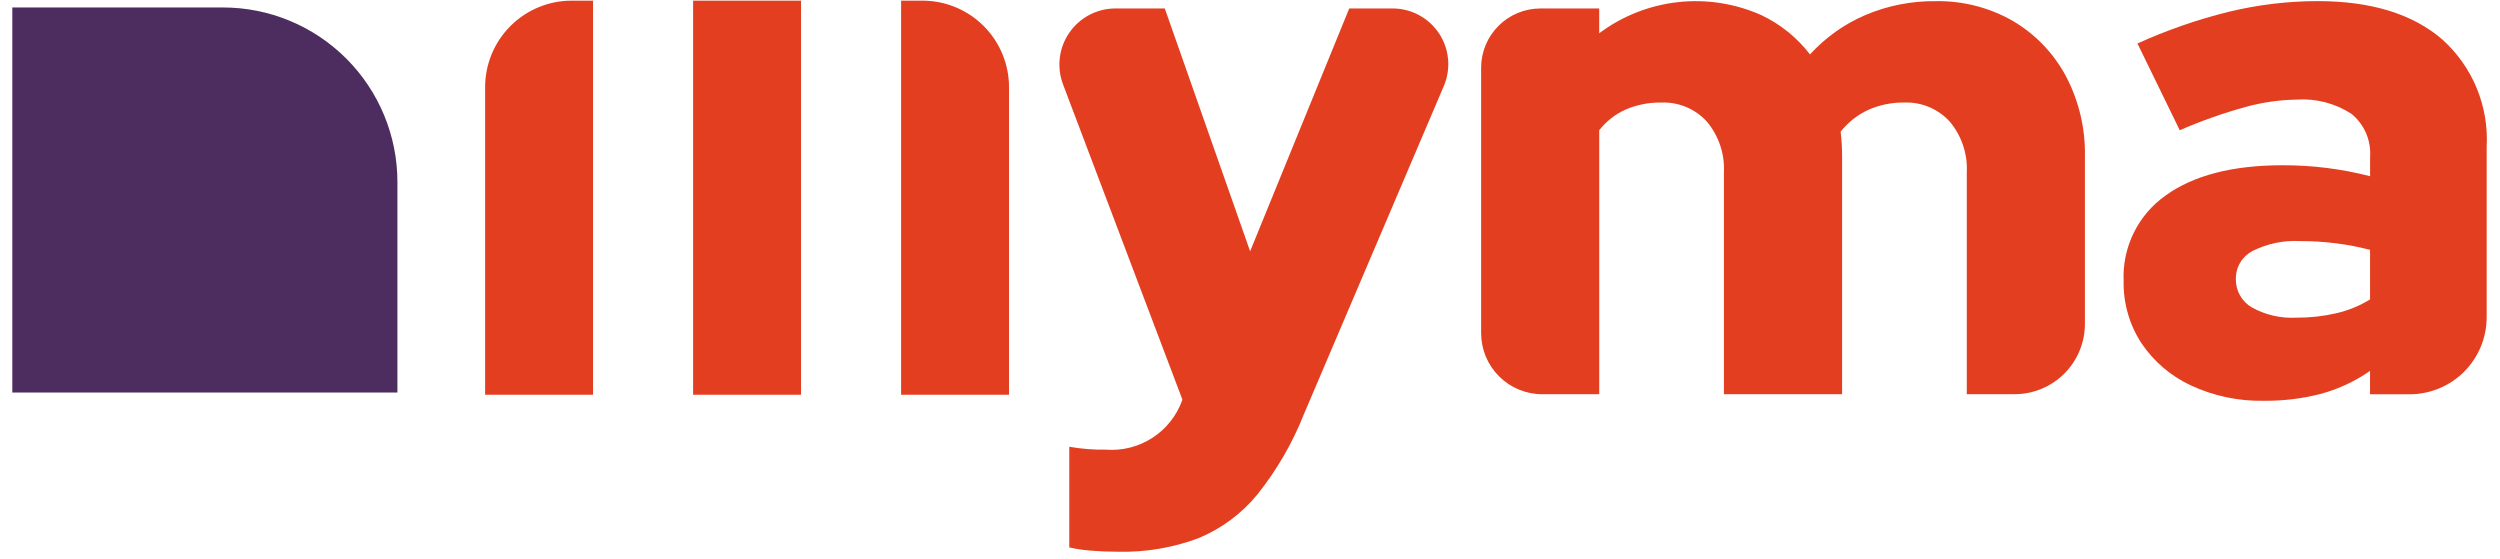 <svg width="188" height="42" viewBox="0 0 188 42" fill="none" xmlns="http://www.w3.org/2000/svg">
<path d="M84.083 41.491C83.388 41.491 82.712 41.464 82.055 41.409C81.501 41.371 80.95 41.289 80.409 41.165V33.594C81.314 33.755 82.231 33.828 83.15 33.813C84.386 33.911 85.62 33.599 86.661 32.925C87.702 32.251 88.492 31.252 88.908 30.084V30.029L79.94 6.346C79.698 5.708 79.615 5.02 79.698 4.343C79.78 3.666 80.026 3.018 80.414 2.457C80.802 1.895 81.32 1.436 81.924 1.119C82.528 0.802 83.201 0.636 83.883 0.636H87.592L94.009 18.897L101.462 0.636H104.72C105.412 0.636 106.094 0.807 106.704 1.135C107.314 1.462 107.834 1.936 108.216 2.513C108.598 3.091 108.831 3.754 108.894 4.444C108.957 5.133 108.848 5.828 108.577 6.465L98.062 31.126C97.2 33.309 96.018 35.352 94.553 37.186C93.367 38.633 91.841 39.763 90.111 40.476C88.184 41.195 86.139 41.539 84.083 41.491Z" fill="#E33E20"/>
<path d="M111.38 25.045V5.1C111.38 3.917 111.849 2.783 112.685 1.946C113.521 1.109 114.655 0.638 115.838 0.637H120.26V2.502C121.985 1.211 124.022 0.404 126.163 0.163C128.303 -0.078 130.469 0.256 132.438 1.13C133.881 1.81 135.141 2.826 136.112 4.092C137.274 2.818 138.695 1.808 140.28 1.13C141.944 0.424 143.736 0.07 145.544 0.088C147.58 0.047 149.589 0.559 151.357 1.569C153.033 2.551 154.408 3.974 155.333 5.682C156.329 7.554 156.829 9.649 156.785 11.769V24.357C156.785 25.051 156.649 25.738 156.383 26.379C156.118 27.02 155.729 27.603 155.238 28.094C154.747 28.584 154.165 28.974 153.524 29.239C152.883 29.505 152.196 29.642 151.502 29.642H147.902V12.976C147.976 11.579 147.515 10.206 146.614 9.136C146.181 8.663 145.65 8.291 145.058 8.044C144.466 7.798 143.828 7.684 143.187 7.711C142.262 7.698 141.345 7.886 140.499 8.26C139.684 8.635 138.969 9.198 138.415 9.904C138.452 10.197 138.48 10.498 138.497 10.809C138.516 11.121 138.526 11.44 138.526 11.769V29.646H129.638V12.976C129.711 11.579 129.25 10.206 128.349 9.136C127.916 8.663 127.385 8.29 126.793 8.044C126.201 7.798 125.562 7.684 124.921 7.711C124.008 7.696 123.102 7.874 122.262 8.232C121.477 8.58 120.79 9.117 120.262 9.794V29.646H115.98C115.376 29.646 114.778 29.527 114.219 29.296C113.661 29.064 113.154 28.726 112.727 28.298C112.3 27.871 111.961 27.364 111.73 26.806C111.499 26.247 111.38 25.649 111.38 25.045Z" fill="#E33E20"/>
<path d="M170.22 30.139C168.338 30.174 166.472 29.78 164.765 28.988C163.255 28.289 161.965 27.189 161.036 25.808C160.133 24.424 159.666 22.8 159.697 21.147C159.64 19.895 159.899 18.648 160.45 17.522C161.001 16.396 161.826 15.427 162.85 14.703C164.953 13.187 167.887 12.428 171.65 12.427C173.87 12.421 176.081 12.698 178.231 13.251V11.824C178.277 11.208 178.174 10.589 177.93 10.021C177.686 9.453 177.309 8.952 176.831 8.561C175.604 7.765 174.151 7.389 172.691 7.491C171.402 7.513 170.122 7.698 168.879 8.04C167.185 8.506 165.527 9.092 163.917 9.794L160.737 3.269C162.952 2.265 165.255 1.466 167.616 0.883C169.798 0.356 172.034 0.087 174.278 0.083C178.3 0.083 181.426 1.043 183.655 2.963C184.784 3.975 185.67 5.228 186.249 6.629C186.827 8.03 187.083 9.544 186.997 11.057V23.857C186.997 25.393 186.387 26.866 185.301 27.952C184.215 29.038 182.742 29.649 181.206 29.649H178.227V27.891C177.101 28.674 175.85 29.259 174.527 29.619C173.12 29.979 171.672 30.154 170.22 30.139ZM168.137 20.981C168.128 21.413 168.235 21.84 168.447 22.216C168.659 22.592 168.969 22.904 169.343 23.12C170.364 23.686 171.524 23.952 172.689 23.888C173.694 23.894 174.697 23.784 175.677 23.559C176.578 23.353 177.44 23.001 178.228 22.517V18.788C177.38 18.567 176.519 18.402 175.65 18.294C174.758 18.183 173.861 18.128 172.962 18.129C171.73 18.062 170.501 18.317 169.398 18.87C169.012 19.069 168.689 19.372 168.466 19.745C168.243 20.118 168.129 20.547 168.137 20.981Z" fill="#E33E20"/>
<path d="M29.886 29.521L0.926 29.521L0.926 0.561L16.758 0.561C18.482 0.561 20.189 0.901 21.782 1.56C23.375 2.22 24.822 3.187 26.041 4.406C27.26 5.626 28.227 7.073 28.887 8.666C29.547 10.259 29.886 11.966 29.886 13.69L29.886 29.521Z" fill="#4D2C60"/>
<path d="M67.763 0.049H69.369C70.224 0.049 71.07 0.217 71.86 0.544C72.65 0.872 73.367 1.351 73.972 1.955C74.576 2.56 75.055 3.277 75.382 4.067C75.71 4.857 75.878 5.703 75.878 6.558V29.685H67.763V0.049Z" fill="#E33E20"/>
<path d="M60.237 0.049H52.122V29.685H60.237V0.049Z" fill="#E33E20"/>
<path d="M42.99 0.049H44.596V29.685H36.481V6.558C36.481 4.832 37.167 3.176 38.387 1.955C39.608 0.735 41.264 0.049 42.99 0.049V0.049Z" fill="#E33E20"/>
</svg>
